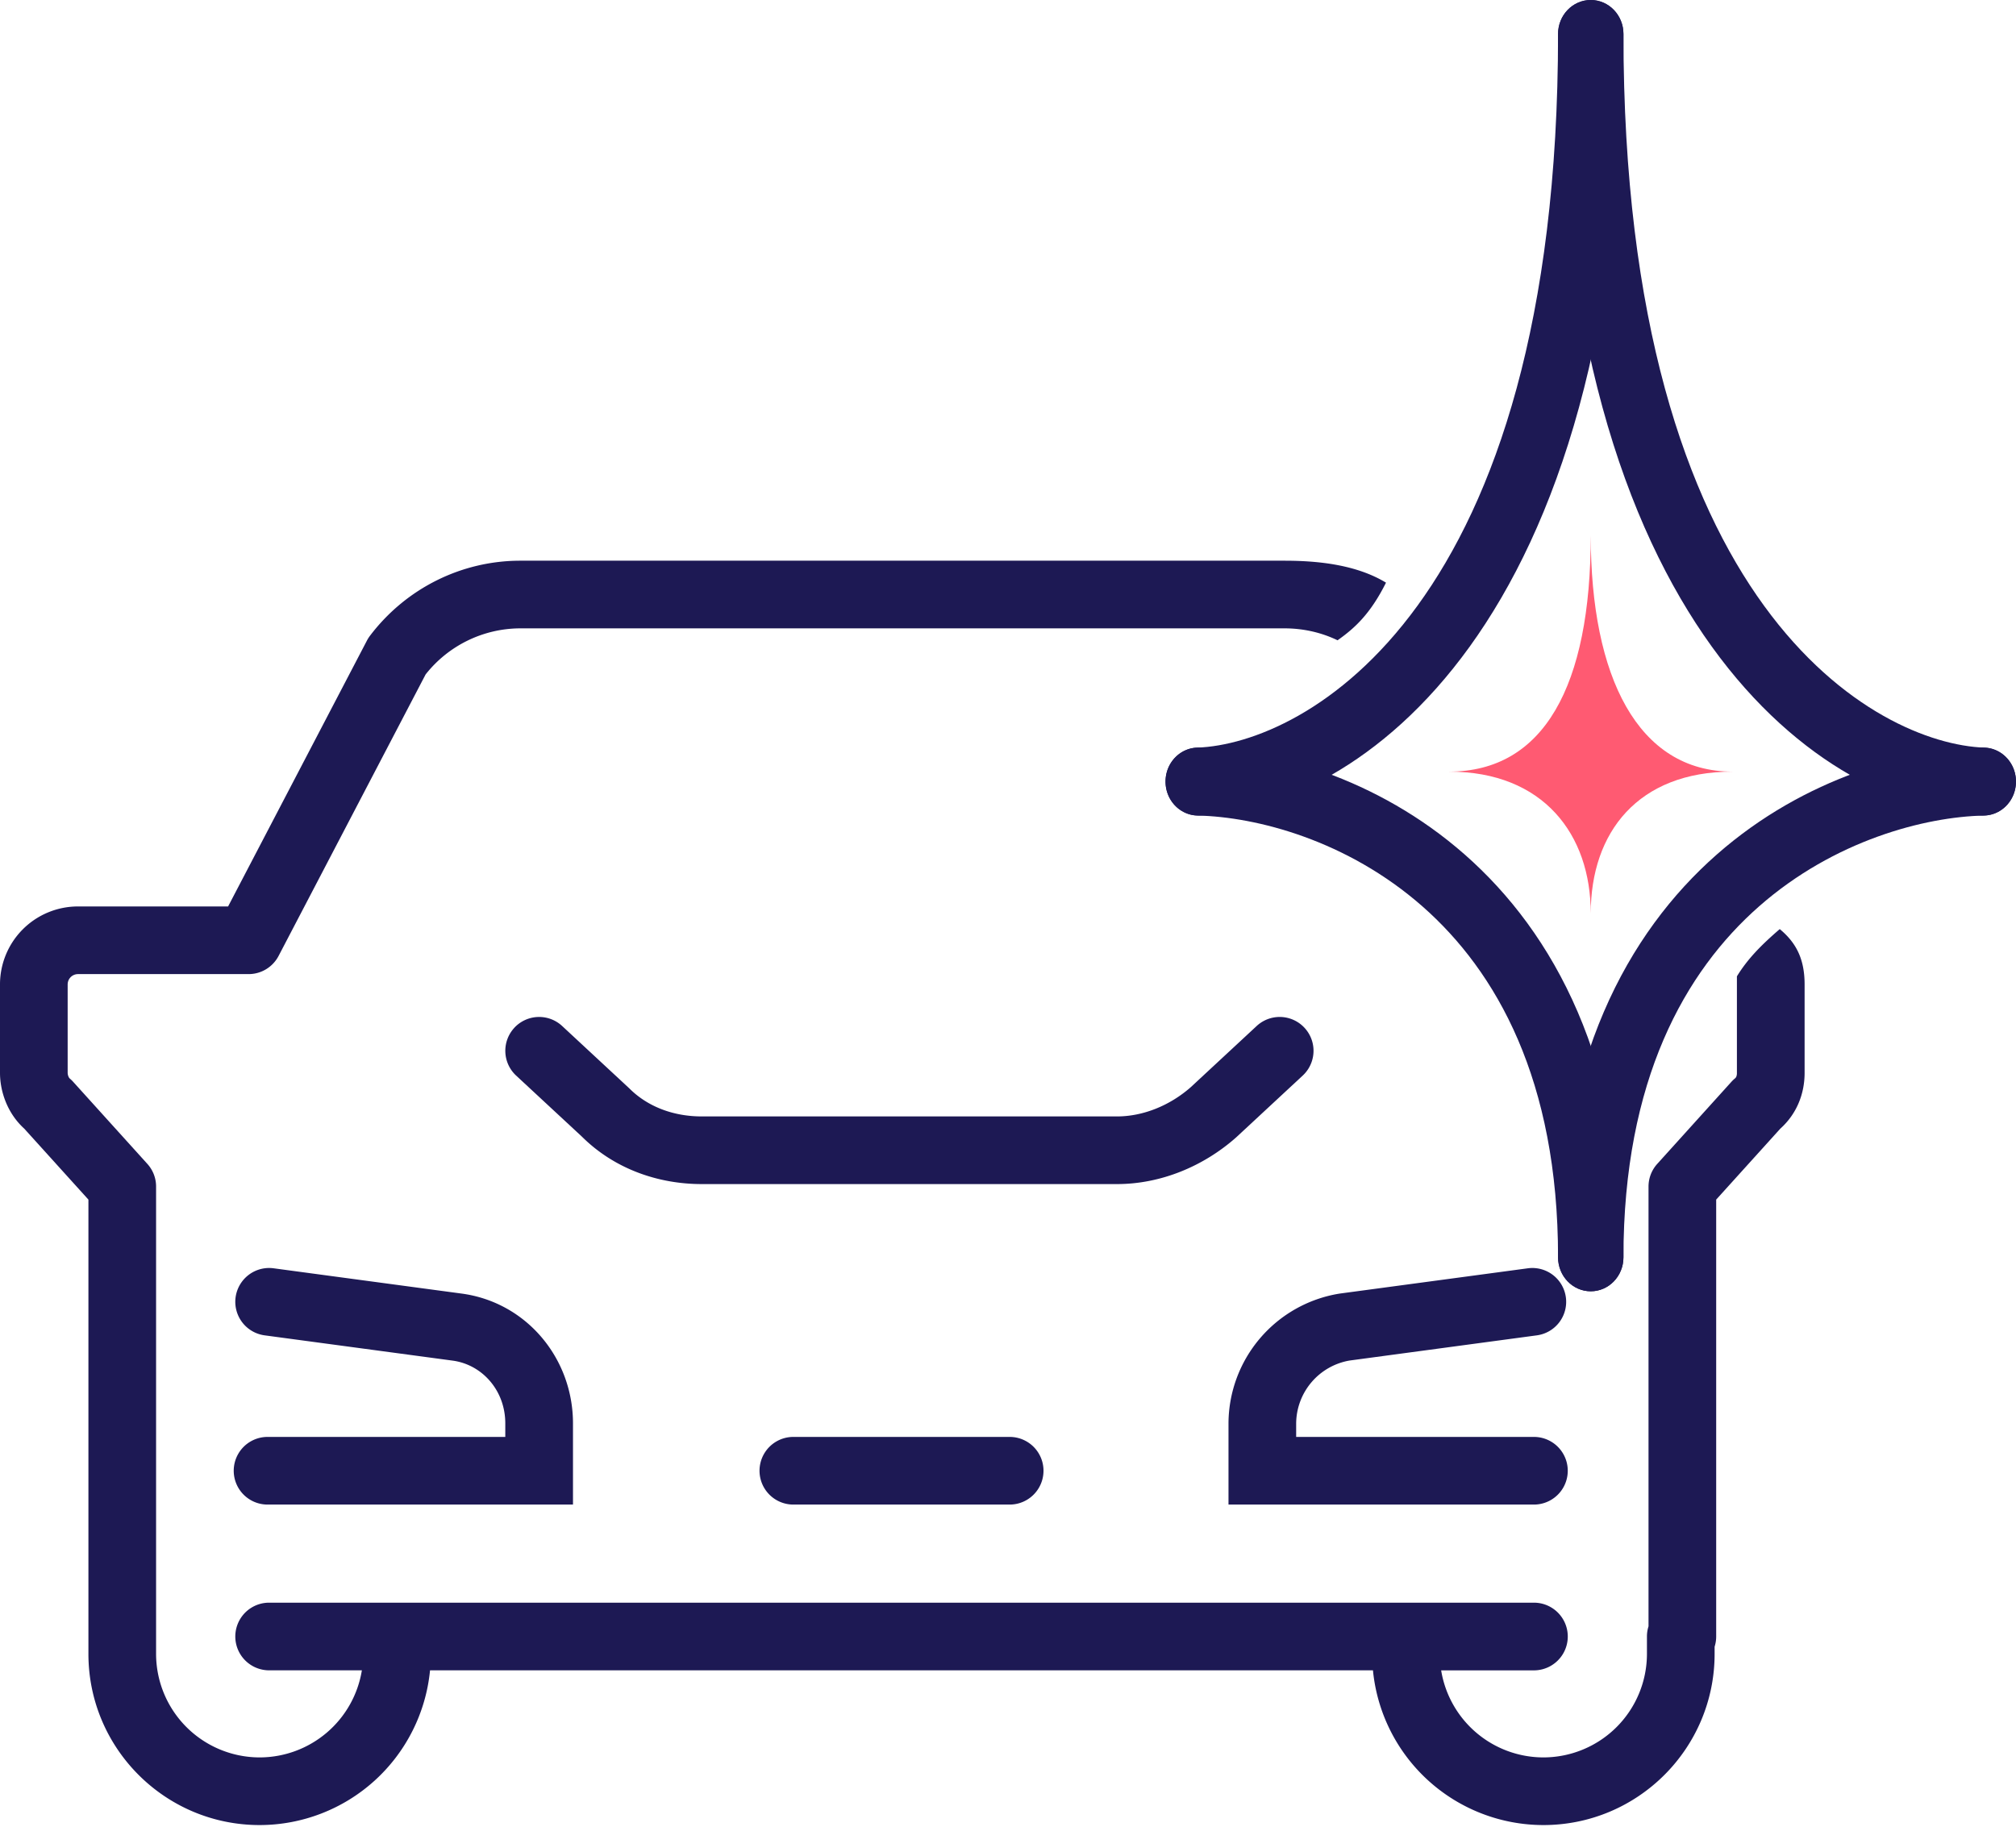 <svg width="64" height="58" fill="none" xmlns="http://www.w3.org/2000/svg"><path d="M55.14 31v3.066a.298.298 0 01-.02.121.148.148 0 01-.044.056 1.071 1.071 0 00-.11.105l-2.355 2.607a1.074 1.074 0 00-.277.72v13.963c-.033.102-.05.21-.05.323v.552a3.29 3.29 0 01-3.287 3.287 3.292 3.292 0 01-3.246-2.764h2.945a1.074 1.074 0 100-2.149H8.544a1.074 1.074 0 000 2.148h2.944A3.292 3.292 0 018.242 55.8a3.29 3.29 0 01-3.287-3.287V37.692a1.07 1.07 0 00-.277-.737l-2.356-2.607a1.068 1.068 0 00-.109-.105.178.178 0 01-.039-.061.314.314 0 01-.026-.116v-2.807c0-.184.146-.33.33-.33h5.414c.4 0 .766-.222.952-.577l4.667-8.937a3.838 3.838 0 013.003-1.464h24.262c.6 0 1.175.132 1.686.379C43 19.95 43.5 19.5 44 18.5c-.926-.561-2.117-.697-3.224-.697H16.514c-1.84 0-3.61.858-4.766 2.38a1.07 1.07 0 00-.097.152l-4.41 8.446H2.478A2.475 2.475 0 000 31.259v2.807c0 .591.234 1.284.77 1.77l2.037 2.253v14.424c0 3 2.436 5.435 5.435 5.435a5.44 5.44 0 005.41-4.913h29.934a5.44 5.44 0 005.41 4.913c3 0 5.436-2.436 5.436-5.435v-.227c.032-.103.05-.212.05-.324V38.089l2.035-2.252c.524-.47.772-1.11.772-1.771v-2.807c0-.785-.25-1.313-.789-1.759-.583.503-1.015.938-1.36 1.5z" fill="#1D1954"/><path d="M16.328 32.633a1.074 1.074 0 011.518-.056l2.105 1.955.029.027c.574.575 1.39.889 2.298.889h13.184c.812 0 1.663-.335 2.337-.926l2.095-1.945a1.074 1.074 0 111.462 1.574l-2.105 1.955-.02.018c-1.03.908-2.38 1.472-3.77 1.472H22.279c-1.391 0-2.774-.483-3.802-1.503l-2.092-1.942a1.074 1.074 0 01-.056-1.518zm33.382 8.558a1.074 1.074 0 01-.921 1.208l-5.947.8a2.042 2.042 0 00-1.694 1.995v.43h7.548a1.074 1.074 0 110 2.148H39v-2.578a4.19 4.19 0 013.504-4.117l.017-.003 5.982-.804a1.074 1.074 0 011.207.921zM8.687 40.27a1.074 1.074 0 10-.286 2.129l5.966.802c.943.126 1.674.95 1.674 1.993v.43H8.494a1.074 1.074 0 100 2.148h9.696v-2.578c0-2.065-1.475-3.847-3.54-4.122l-5.963-.802zm16.499 5.354a1.074 1.074 0 100 2.148h6.867a1.074 1.074 0 100-2.148h-6.867z" fill="#1D1954"/><path fill-rule="evenodd" clip-rule="evenodd" d="M50.5 0c.574 0 1.038.483 1.038 1.079 0 18.96-8.529 24.643-13.465 24.815-.573.02-1.053-.446-1.072-1.042-.02-.596.43-1.095 1.003-1.114 3.372-.118 11.458-4.337 11.458-22.66C49.462.484 49.926 0 50.5 0z" fill="#1D1954"/><path fill-rule="evenodd" clip-rule="evenodd" d="M50.5 0c-.574 0-1.038.483-1.038 1.079 0 18.96 8.529 24.643 13.465 24.815.573.02 1.053-.446 1.072-1.042.02-.596-.43-1.095-1.003-1.114-3.372-.118-11.458-4.337-11.458-22.66C51.538.484 51.075 0 50.5 0zm0 41c.574 0 1.038-.483 1.038-1.079 0-6.225-2.194-10.288-5.04-12.79-2.807-2.467-6.163-3.343-8.437-3.394-.574-.013-1.048.46-1.06 1.056-.013.596.442 1.089 1.015 1.102 1.88.041 4.754.786 7.14 2.883 2.346 2.063 4.306 5.506 4.306 11.143 0 .596.464 1.079 1.038 1.079z" fill="#1D1954"/><path fill-rule="evenodd" clip-rule="evenodd" d="M50.5 41c-.574 0-1.038-.483-1.038-1.079 0-6.225 2.194-10.288 5.04-12.79 2.807-2.467 6.163-3.343 8.437-3.394.574-.013 1.048.46 1.06 1.056.013.596-.442 1.089-1.015 1.102-1.88.041-4.754.786-7.14 2.883-2.346 2.063-4.306 5.506-4.306 11.143 0 .596-.464 1.079-1.038 1.079z" fill="#1D1954"/><path d="M50.5 17c0 4.8-1.5 7.5-4.5 7.5 3 0 4.5 2 4.5 4.5 0-2.571 1.5-4.5 4.5-4.5-3 0-4.5-3-4.5-7.5z" fill="#FF5A72"/></svg>